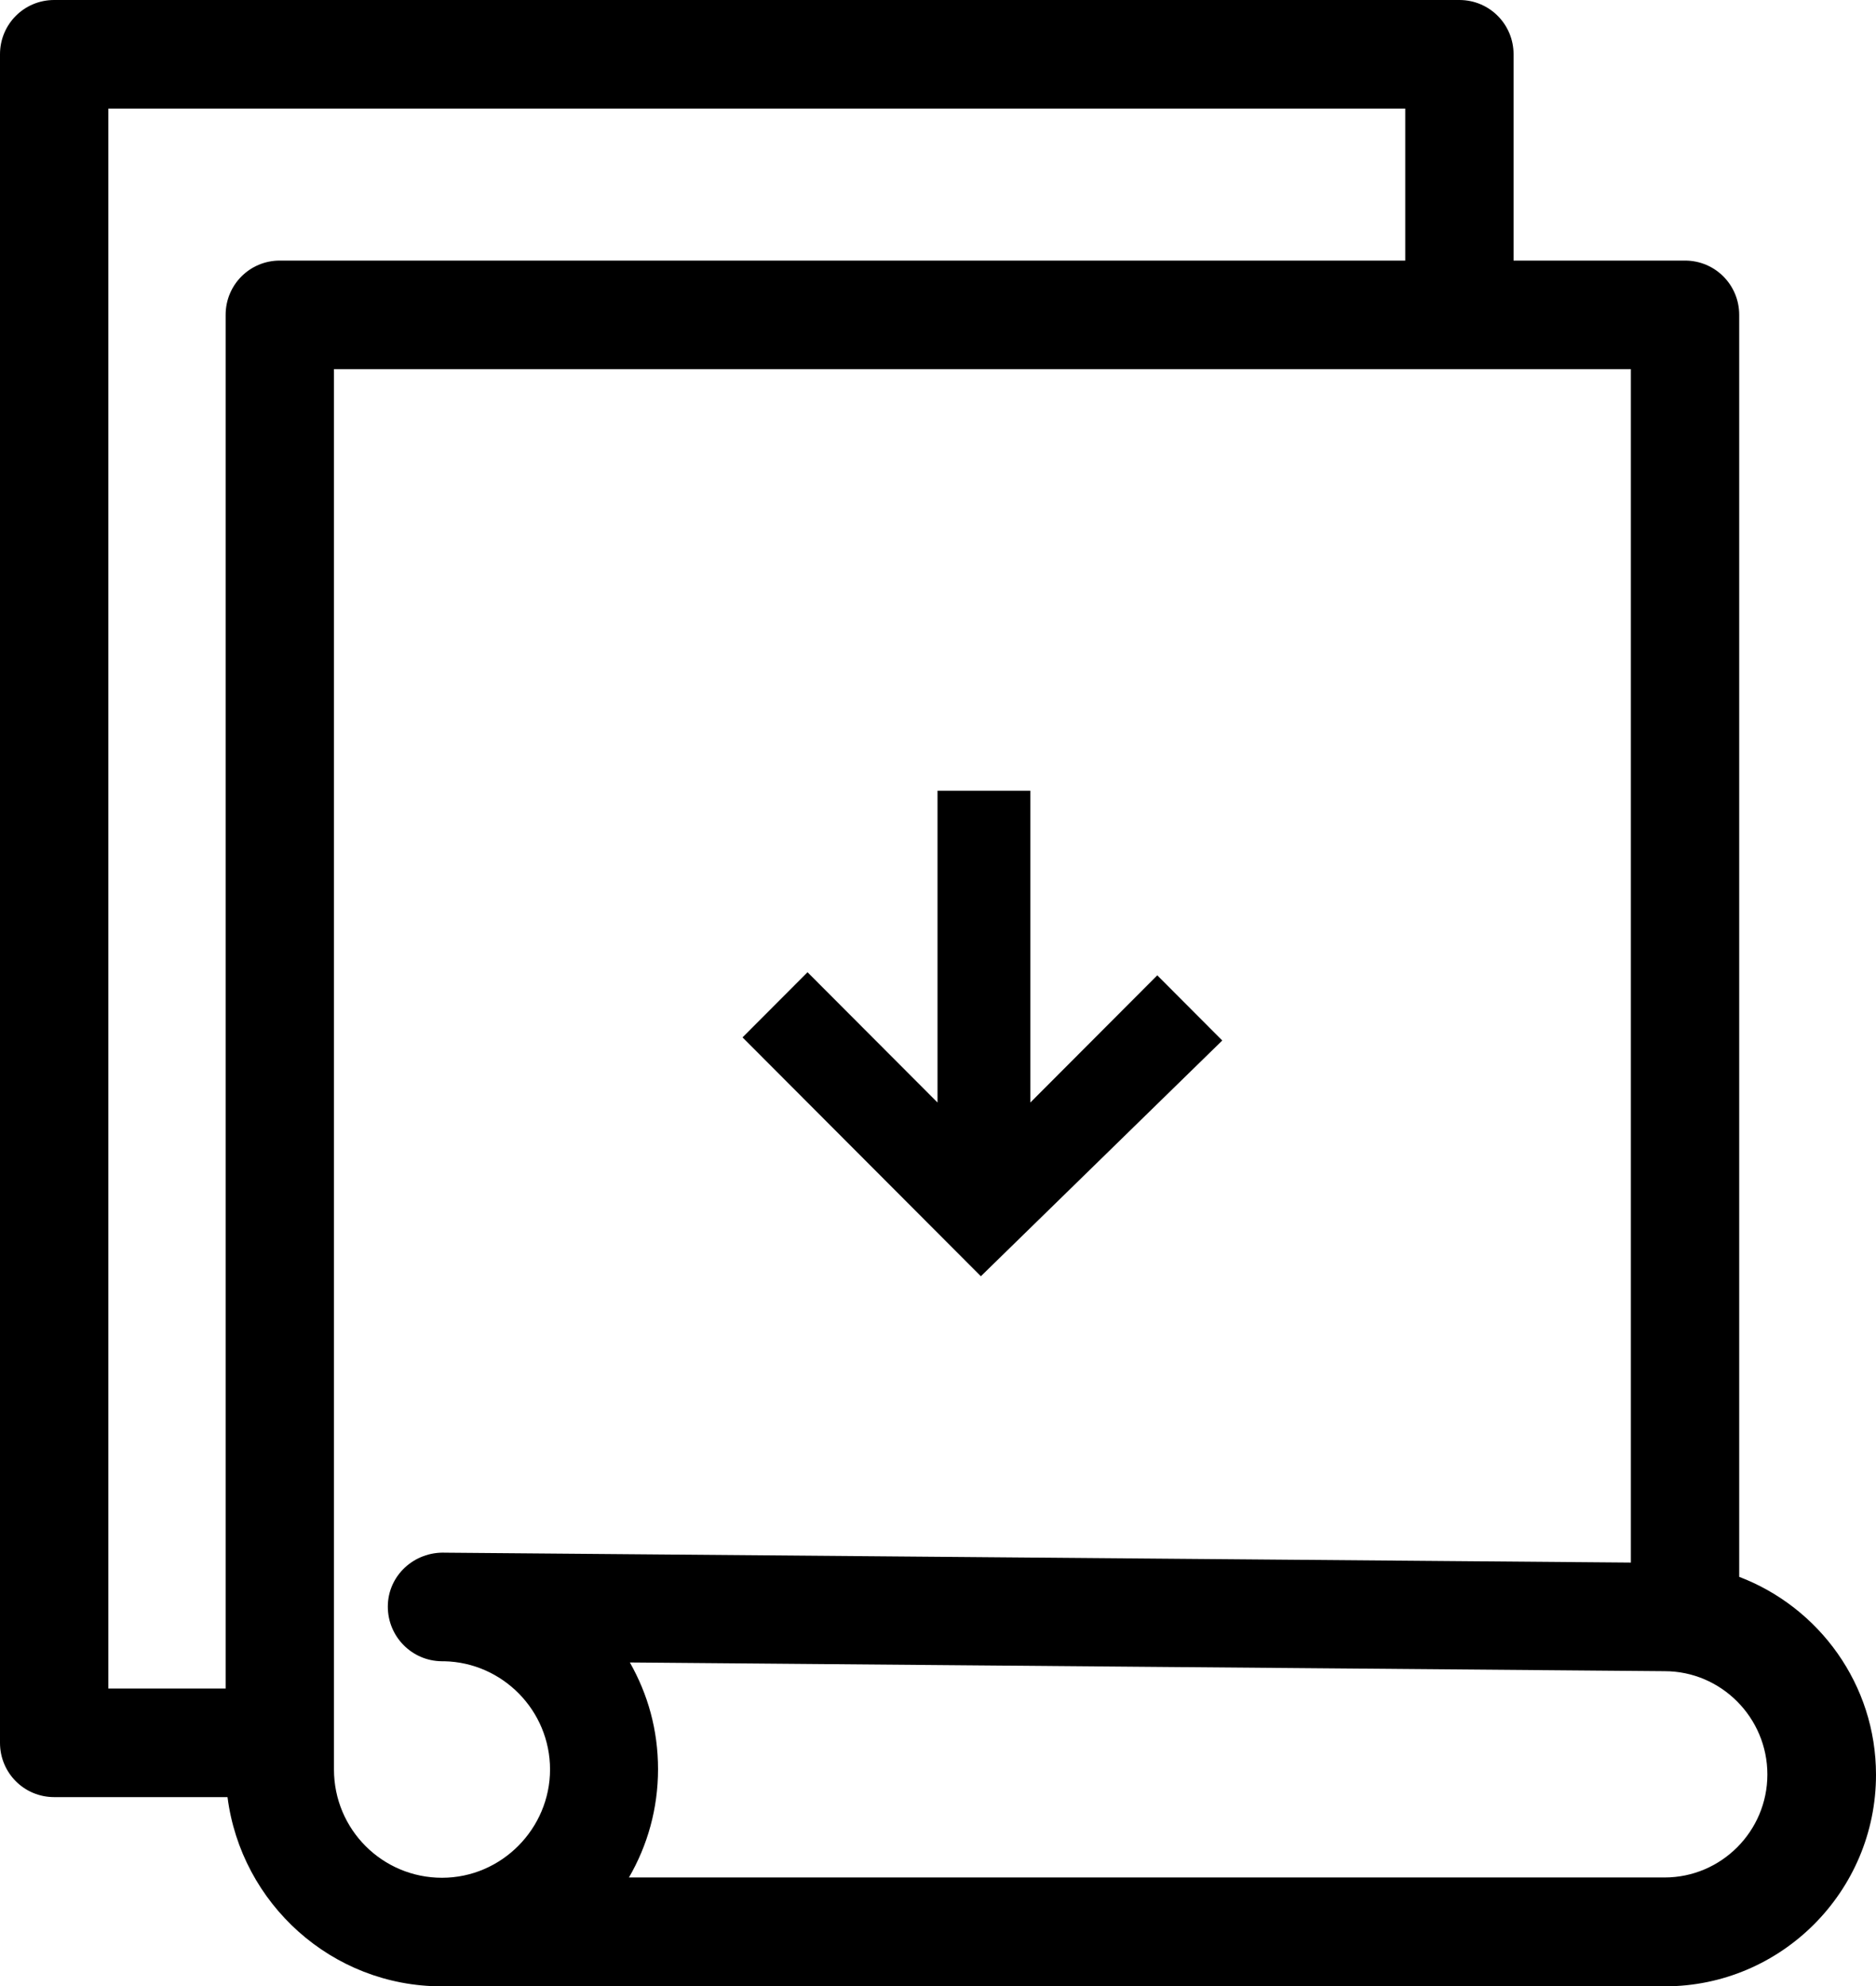 <svg width="51" height="54" viewBox="0 0 51 54" fill="none" xmlns="http://www.w3.org/2000/svg">
<g clip-path="url(#clip0_1015_2571)">
<path d="M33.228 28.291L26.665 34.701L20.186 28.206L21.953 26.435L25.487 29.977V21.5H28.011V29.977L31.461 26.519L33.228 28.291Z" fill="black"/>
<path d="M47.281 42.874V8.561C47.281 7.743 46.624 7.085 45.808 7.085H41.147V1.476C41.147 0.658 40.49 0 39.674 0H1.473C0.656 0 0 0.658 0 1.476V47.387C0 48.205 0.656 48.863 1.473 48.863H6.185C6.555 51.756 9.02 54.008 12.007 54.008H45.261C48.425 54.008 51 51.427 51 48.256C51 45.801 49.452 43.701 47.281 42.874ZM7.607 7.085C6.79 7.085 6.134 7.743 6.134 8.561V45.911H2.945V2.952H38.202V7.085H7.607ZM9.079 48.104V10.037H44.336V42.486L12.108 42.217C11.258 42.183 10.543 42.841 10.543 43.684C10.543 44.494 11.191 45.16 12.007 45.169H12.075C13.665 45.202 14.953 46.51 14.953 48.112C14.953 49.715 13.64 51.056 12.016 51.056C10.392 51.056 9.079 49.74 9.079 48.112V48.104ZM45.261 51.048H17.098C17.603 50.179 17.889 49.175 17.889 48.104C17.889 47.033 17.611 46.063 17.123 45.202L45.253 45.439C46.793 45.439 48.047 46.704 48.047 48.247C48.047 49.791 46.793 51.048 45.253 51.048H45.261Z" fill="black"/>
</g>
<defs>
<clipPath id="clip0_1015_2571">
<rect width="51" height="54" fill="white"/>
</clipPath>
</defs>
</svg>
